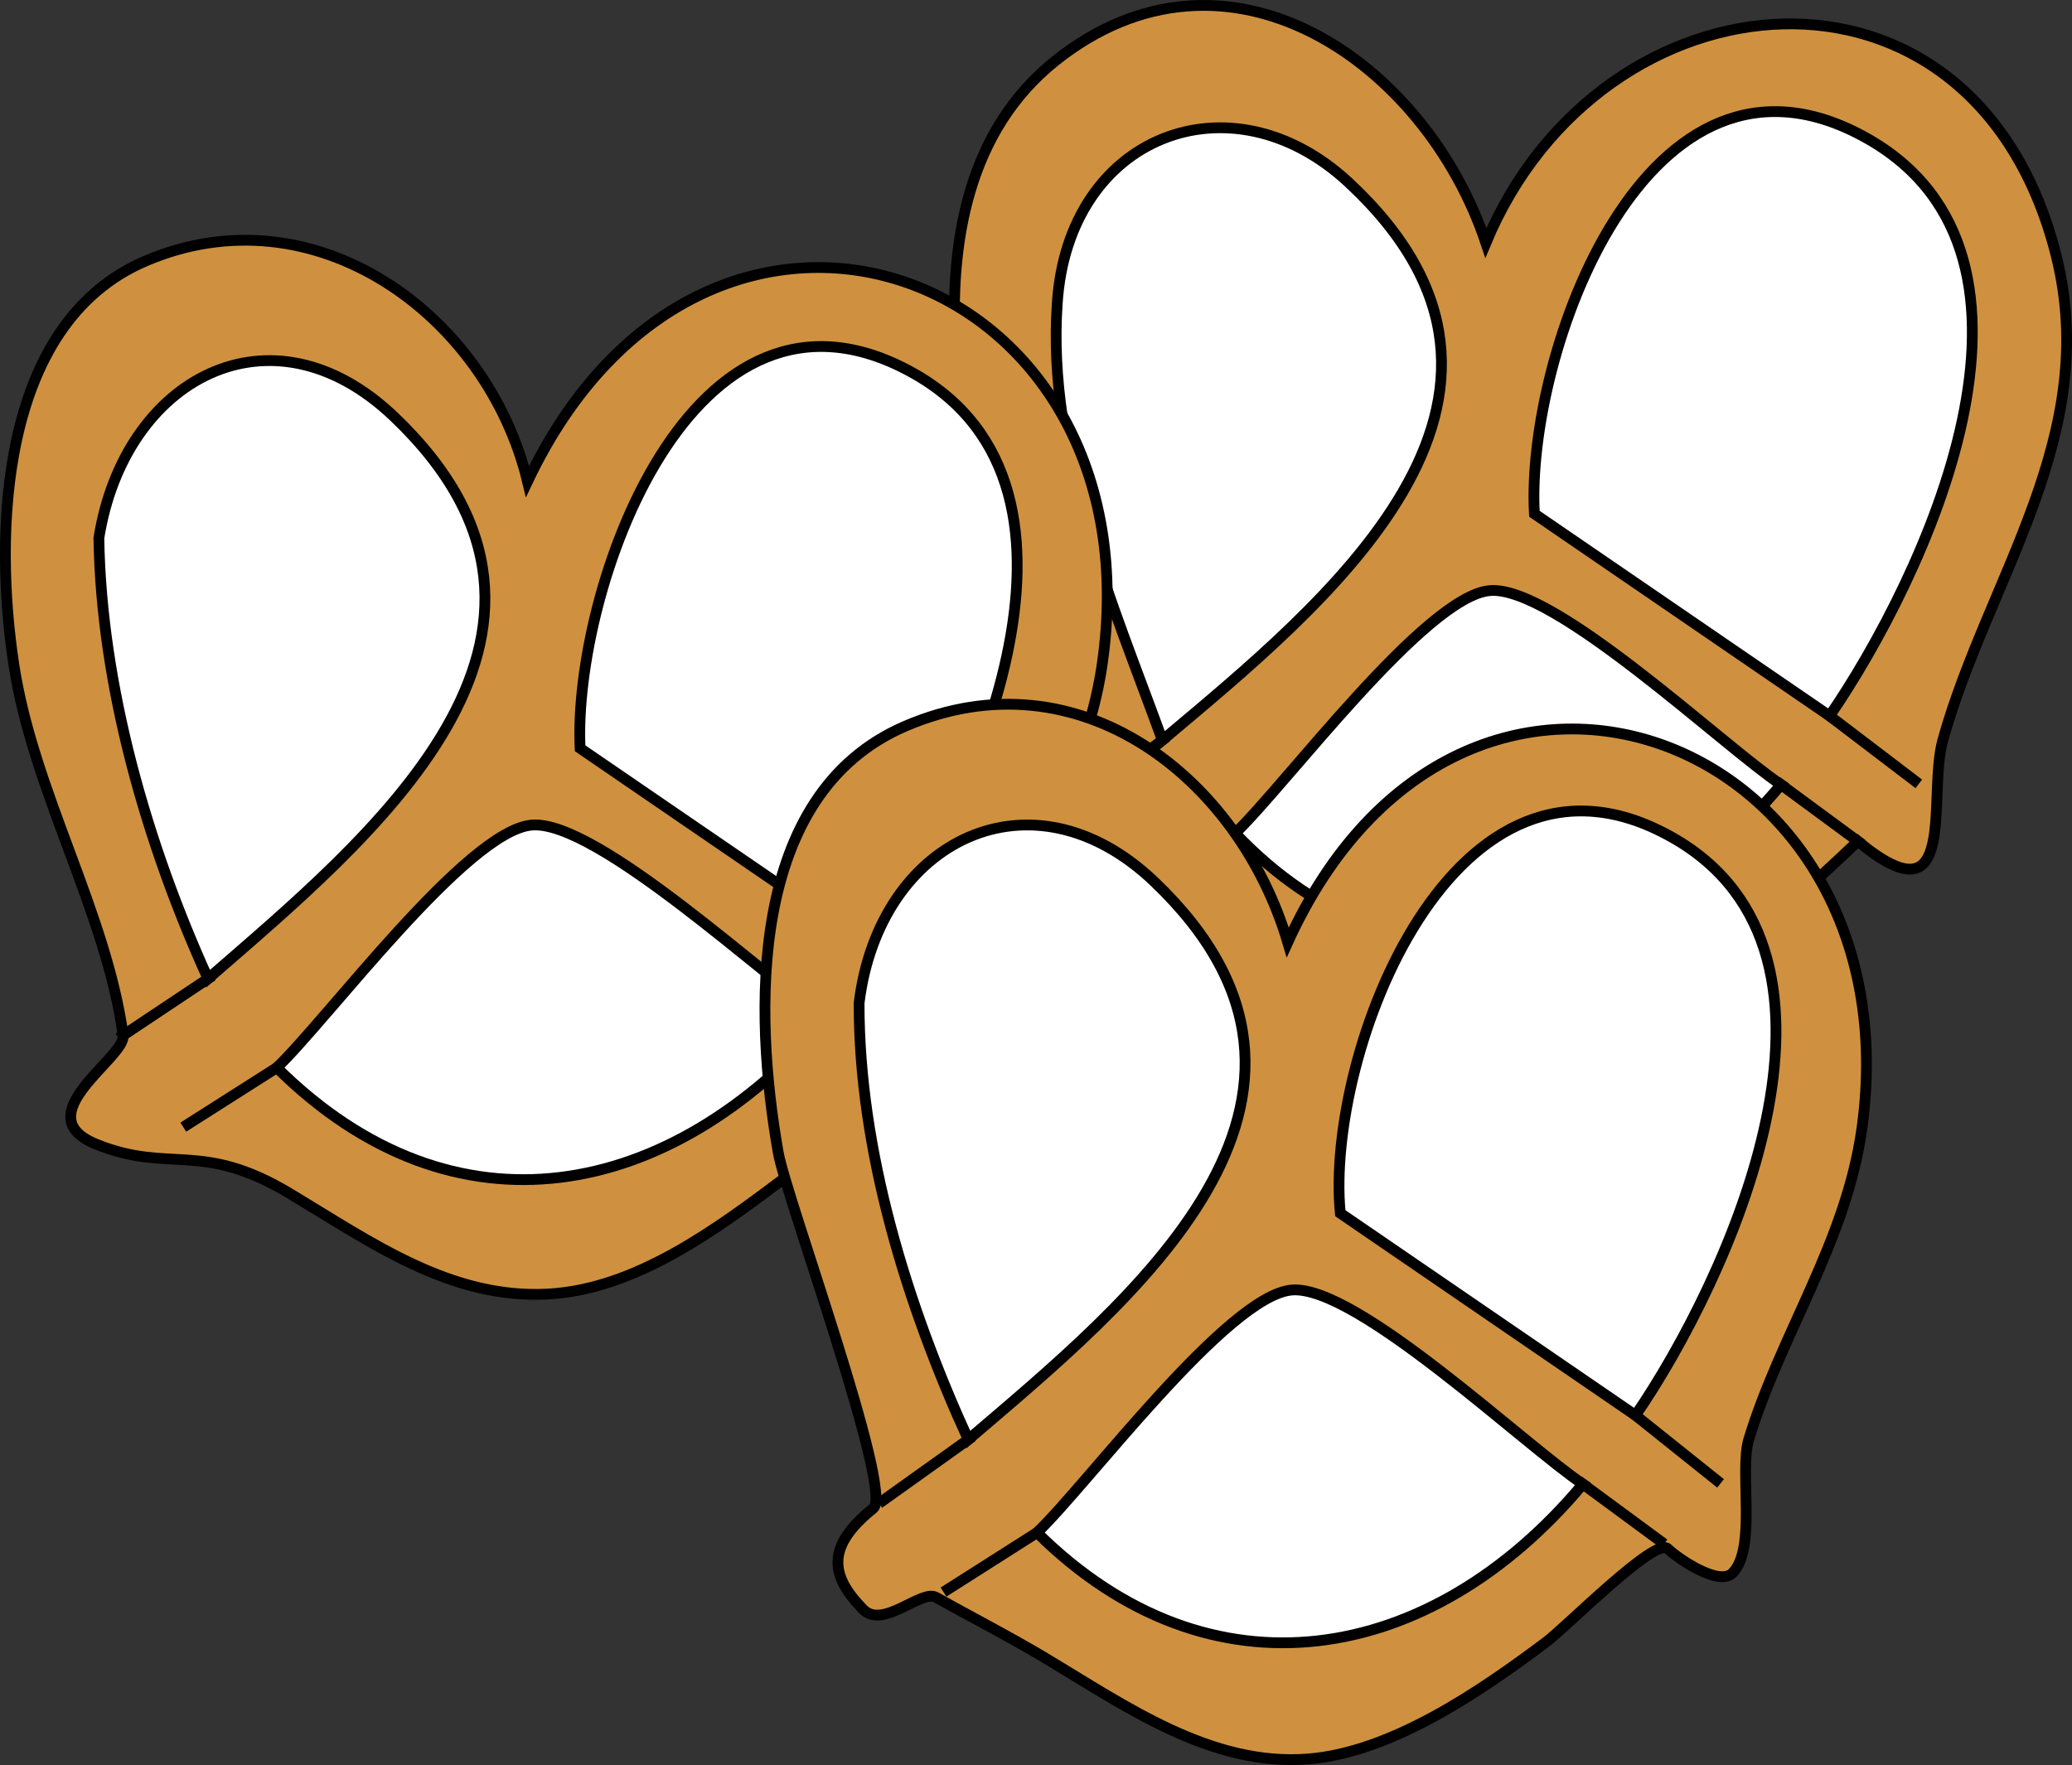 <svg xmlns="http://www.w3.org/2000/svg" xmlns:xlink="http://www.w3.org/1999/xlink" version="1.1" id="Layer_1" x="0px" y="0px" enable-background="new 0 0 822.05 841.89" xml:space="preserve" viewBox="189.91 257.58 384.3 327.43">
<rect x="189.91" y="257.58" width="384.3" height="327.43" fill="#333333" stroke="none"/>
<path fill-rule="evenodd" clip-rule="evenodd" fill="#7BD3F7" d="M630.5,430.89L630.5,430.89L630.5,430.89z"/>
<line fill="none" stroke="#000000" stroke-linecap="square" stroke-miterlimit="10" x1="630.5" y1="430.89" x2="630.5" y2="430.89"/>
<path fill-rule="evenodd" clip-rule="evenodd" fill="#CF913F" stroke="#000000" stroke-width="2" stroke-linecap="square" stroke-miterlimit="10" d="  M465.5,302.64c21.375-51.308,90.623-57.759,105.75,2.25c8.452,33.531-12.605,59.932-21,90c-2.937,10.517,3.154,34.408-15.75,18.75  c-33.436,31.928-63.975,51.765-106.639,26.167c-8.765-5.259-21.667-11.852-28.361-15.667c-4.337-2.473-11.795,7.708-17.25,0  c-2.815-3.979-0.46-10.04,3-13.5c8.211-8.211-0.017-18.046-3.889-28.556c-11.499-31.21-27.633-87.677,4.264-113.194  C417.348,243.512,454.234,268.925,465.5,302.64z"/>
<path fill-rule="evenodd" clip-rule="evenodd" fill="#FFFFFF" stroke="#000000" stroke-width="2" stroke-linecap="square" stroke-miterlimit="10" d="  M386,313.89c1.993-31.275,32.22-42.718,54-22.5c43.207,40.107-4.692,78.425-34.498,103.5C396.167,369.22,384.063,341.708,386,313.89  z"/>
<path fill-rule="evenodd" clip-rule="evenodd" fill="#FFFFFF" stroke="#000000" stroke-width="2" stroke-linecap="square" stroke-miterlimit="10" d="  M419,412.14c9.298-8.855,35.317-43.983,47.25-45c11.923-1.016,43.335,28.89,54,36C492.691,436.078,450.157,445.047,419,412.14z"/>
<path fill-rule="evenodd" clip-rule="evenodd" fill="#FFFFFF" stroke="#000000" stroke-width="2" stroke-linecap="square" stroke-miterlimit="10" d="  M474.5,352.89c18.25,12.5,36.5,25,54.75,37.5c17.159-24.993,46.181-85.239,6.75-107.25  C495.212,260.371,472.835,323.421,474.5,352.89z"/>
<line fill="none" stroke="#000000" stroke-width="2" stroke-linecap="square" stroke-miterlimit="10" x1="390.5" y1="406.14" x2="405.502" y2="394.89"/>
<line fill="none" stroke="#000000" stroke-width="2" stroke-linecap="square" stroke-miterlimit="10" x1="401.75" y1="422.64" x2="419" y2="412.14"/>
<line fill="none" stroke="#000000" stroke-width="2" stroke-linecap="square" stroke-miterlimit="10" x1="534.5" y1="413.64" x2="520.25" y2="403.14"/>
<line fill="none" stroke="#000000" stroke-width="2" stroke-linecap="square" stroke-miterlimit="10" x1="545" y1="402.39" x2="529.25" y2="390.39"/>
<path fill-rule="evenodd" clip-rule="evenodd" fill="#CF913F" stroke="#000000" stroke-width="2" stroke-linecap="square" stroke-miterlimit="10" d="  M287.75,346.89c33.402-70.44,117.73-39.734,106.5,34.5c-3.164,20.91-15.758,38.135-21,57.75c-1.354,5.064,0.87,20.096-3,24  c-2.499,2.521-10.035-2.535-12-4.5c-2.29-2.289-18.682,14.387-22.611,17.333c-12.579,9.435-27.662,20.795-44.139,21.667  c-18.127,0.96-32.833-9.649-47.861-18.667c-16.43-9.857-22.184-3.651-35.764-9.083c-13.467-5.387,5.446-16.113,4.875-20.25  c-3.158-22.883-16.645-45.188-20.25-68.625c-3.688-23.976-2.95-63.289,24.375-75C248.159,292.608,280.282,315.922,287.75,346.89z"/>
<path fill-rule="evenodd" clip-rule="evenodd" fill="#FFFFFF" stroke="#000000" stroke-width="2" stroke-linecap="square" stroke-miterlimit="10" d="  M208.25,357.39c4.711-29.581,31.934-44.271,54.75-22.5c42.396,40.452-5.049,78.599-34.5,104.25  C217.196,414.292,208.663,384.841,208.25,357.39z"/>
<path fill-rule="evenodd" clip-rule="evenodd" fill="#FFFFFF" stroke="#000000" stroke-width="2" stroke-linecap="square" stroke-miterlimit="10" d="  M241.25,455.64c9.365-8.919,35.216-43.904,47.25-45c12.042-1.097,43.93,28.886,54.75,36C314.291,480.21,274.25,488.37,241.25,455.64  z"/>
<path fill-rule="evenodd" clip-rule="evenodd" fill="#FFFFFF" stroke="#000000" stroke-width="2" stroke-linecap="square" stroke-miterlimit="10" d="  M297.5,396.39c18.25,12.5,36.5,25,54.75,37.5c16.777-24.435,46.056-85.575,6.75-107.25  C318.047,304.057,296.138,367.256,297.5,396.39z"/>
<line fill="none" stroke="#000000" stroke-width="2" stroke-linecap="square" stroke-miterlimit="10" x1="212.75" y1="449.64" x2="228.5" y2="439.14"/>
<line fill="none" stroke="#000000" stroke-width="2" stroke-linecap="square" stroke-miterlimit="10" x1="224.75" y1="466.14" x2="241.25" y2="455.64"/>
<line fill="none" stroke="#000000" stroke-width="2" stroke-linecap="square" stroke-miterlimit="10" x1="356.75" y1="457.14" x2="343.25" y2="446.64"/>
<line fill="none" stroke="#000000" stroke-width="2" stroke-linecap="square" stroke-miterlimit="10" x1="367.25" y1="445.89" x2="352.25" y2="433.89"/>
<path fill-rule="evenodd" clip-rule="evenodd" fill="#CF913F" stroke="#000000" stroke-width="2" stroke-linecap="square" stroke-miterlimit="10" d="  M428.75,432.39c32.296-70.989,116.619-38.513,106.5,34.5c-2.915,21.029-15.132,38.314-21,57.75c-1.762,5.836,1.518,20.177-3,24.75  c-2.555,2.587-10.389-2.889-12-4.5c-2.289-2.289-18.682,14.387-22.611,17.333c-12.025,9.02-28.583,20.454-44.139,21.667  c-17.99,1.402-33.797-9.778-48.611-18.667c-6.362-3.817-16.179-8.948-20.389-11.333c-2.68-1.518-9.816,5.982-13.5,2.25  c-6.144-6.225-6.926-11.709,1.875-18.75c3.869-3.095-16.163-57.688-17.625-66c-4.496-25.559-5.913-66.466,23.625-79.125  C389.987,378.503,419.696,401.862,428.75,432.39z"/>
<path fill-rule="evenodd" clip-rule="evenodd" fill="#FFFFFF" stroke="#000000" stroke-width="2" stroke-linecap="square" stroke-miterlimit="10" d="  M349.25,443.64c3.742-30.399,32.13-44.091,54.752-22.5c42.269,40.342-4.802,78.111-34.502,103.5  C358.181,499.856,349.2,471.074,349.25,443.64z"/>
<path fill-rule="evenodd" clip-rule="evenodd" fill="#FFFFFF" stroke="#000000" stroke-width="2" stroke-linecap="square" stroke-miterlimit="10" d="  M382.25,541.89c9.298-8.855,35.317-43.983,47.25-45c11.923-1.016,43.335,28.89,54,36C455.304,566.59,414.373,573.732,382.25,541.89z  "/>
<path fill-rule="evenodd" clip-rule="evenodd" fill="#FFFFFF" stroke="#000000" stroke-width="2" stroke-linecap="square" stroke-miterlimit="10" d="  M438.5,482.64c18.25,12.5,36.5,25,54.75,37.5c16.911-24.631,45.383-85.464,6.75-107.25  C459.593,390.103,435.598,453.075,438.5,482.64z"/>
<line fill="none" stroke="#000000" stroke-width="2" stroke-linecap="square" stroke-miterlimit="10" x1="353.75" y1="535.89" x2="369.5" y2="524.64"/>
<line fill="none" stroke="#000000" stroke-width="2" stroke-linecap="square" stroke-miterlimit="10" x1="365.75" y1="552.39" x2="382.25" y2="541.89"/>
<line fill="none" stroke="#000000" stroke-width="2" stroke-linecap="square" stroke-miterlimit="10" x1="497.75" y1="543.39" x2="483.5" y2="532.89"/>
<line fill="none" stroke="#000000" stroke-width="2" stroke-linecap="square" stroke-miterlimit="10" x1="508.25" y1="532.14" x2="493.25" y2="520.14"/>
</svg>